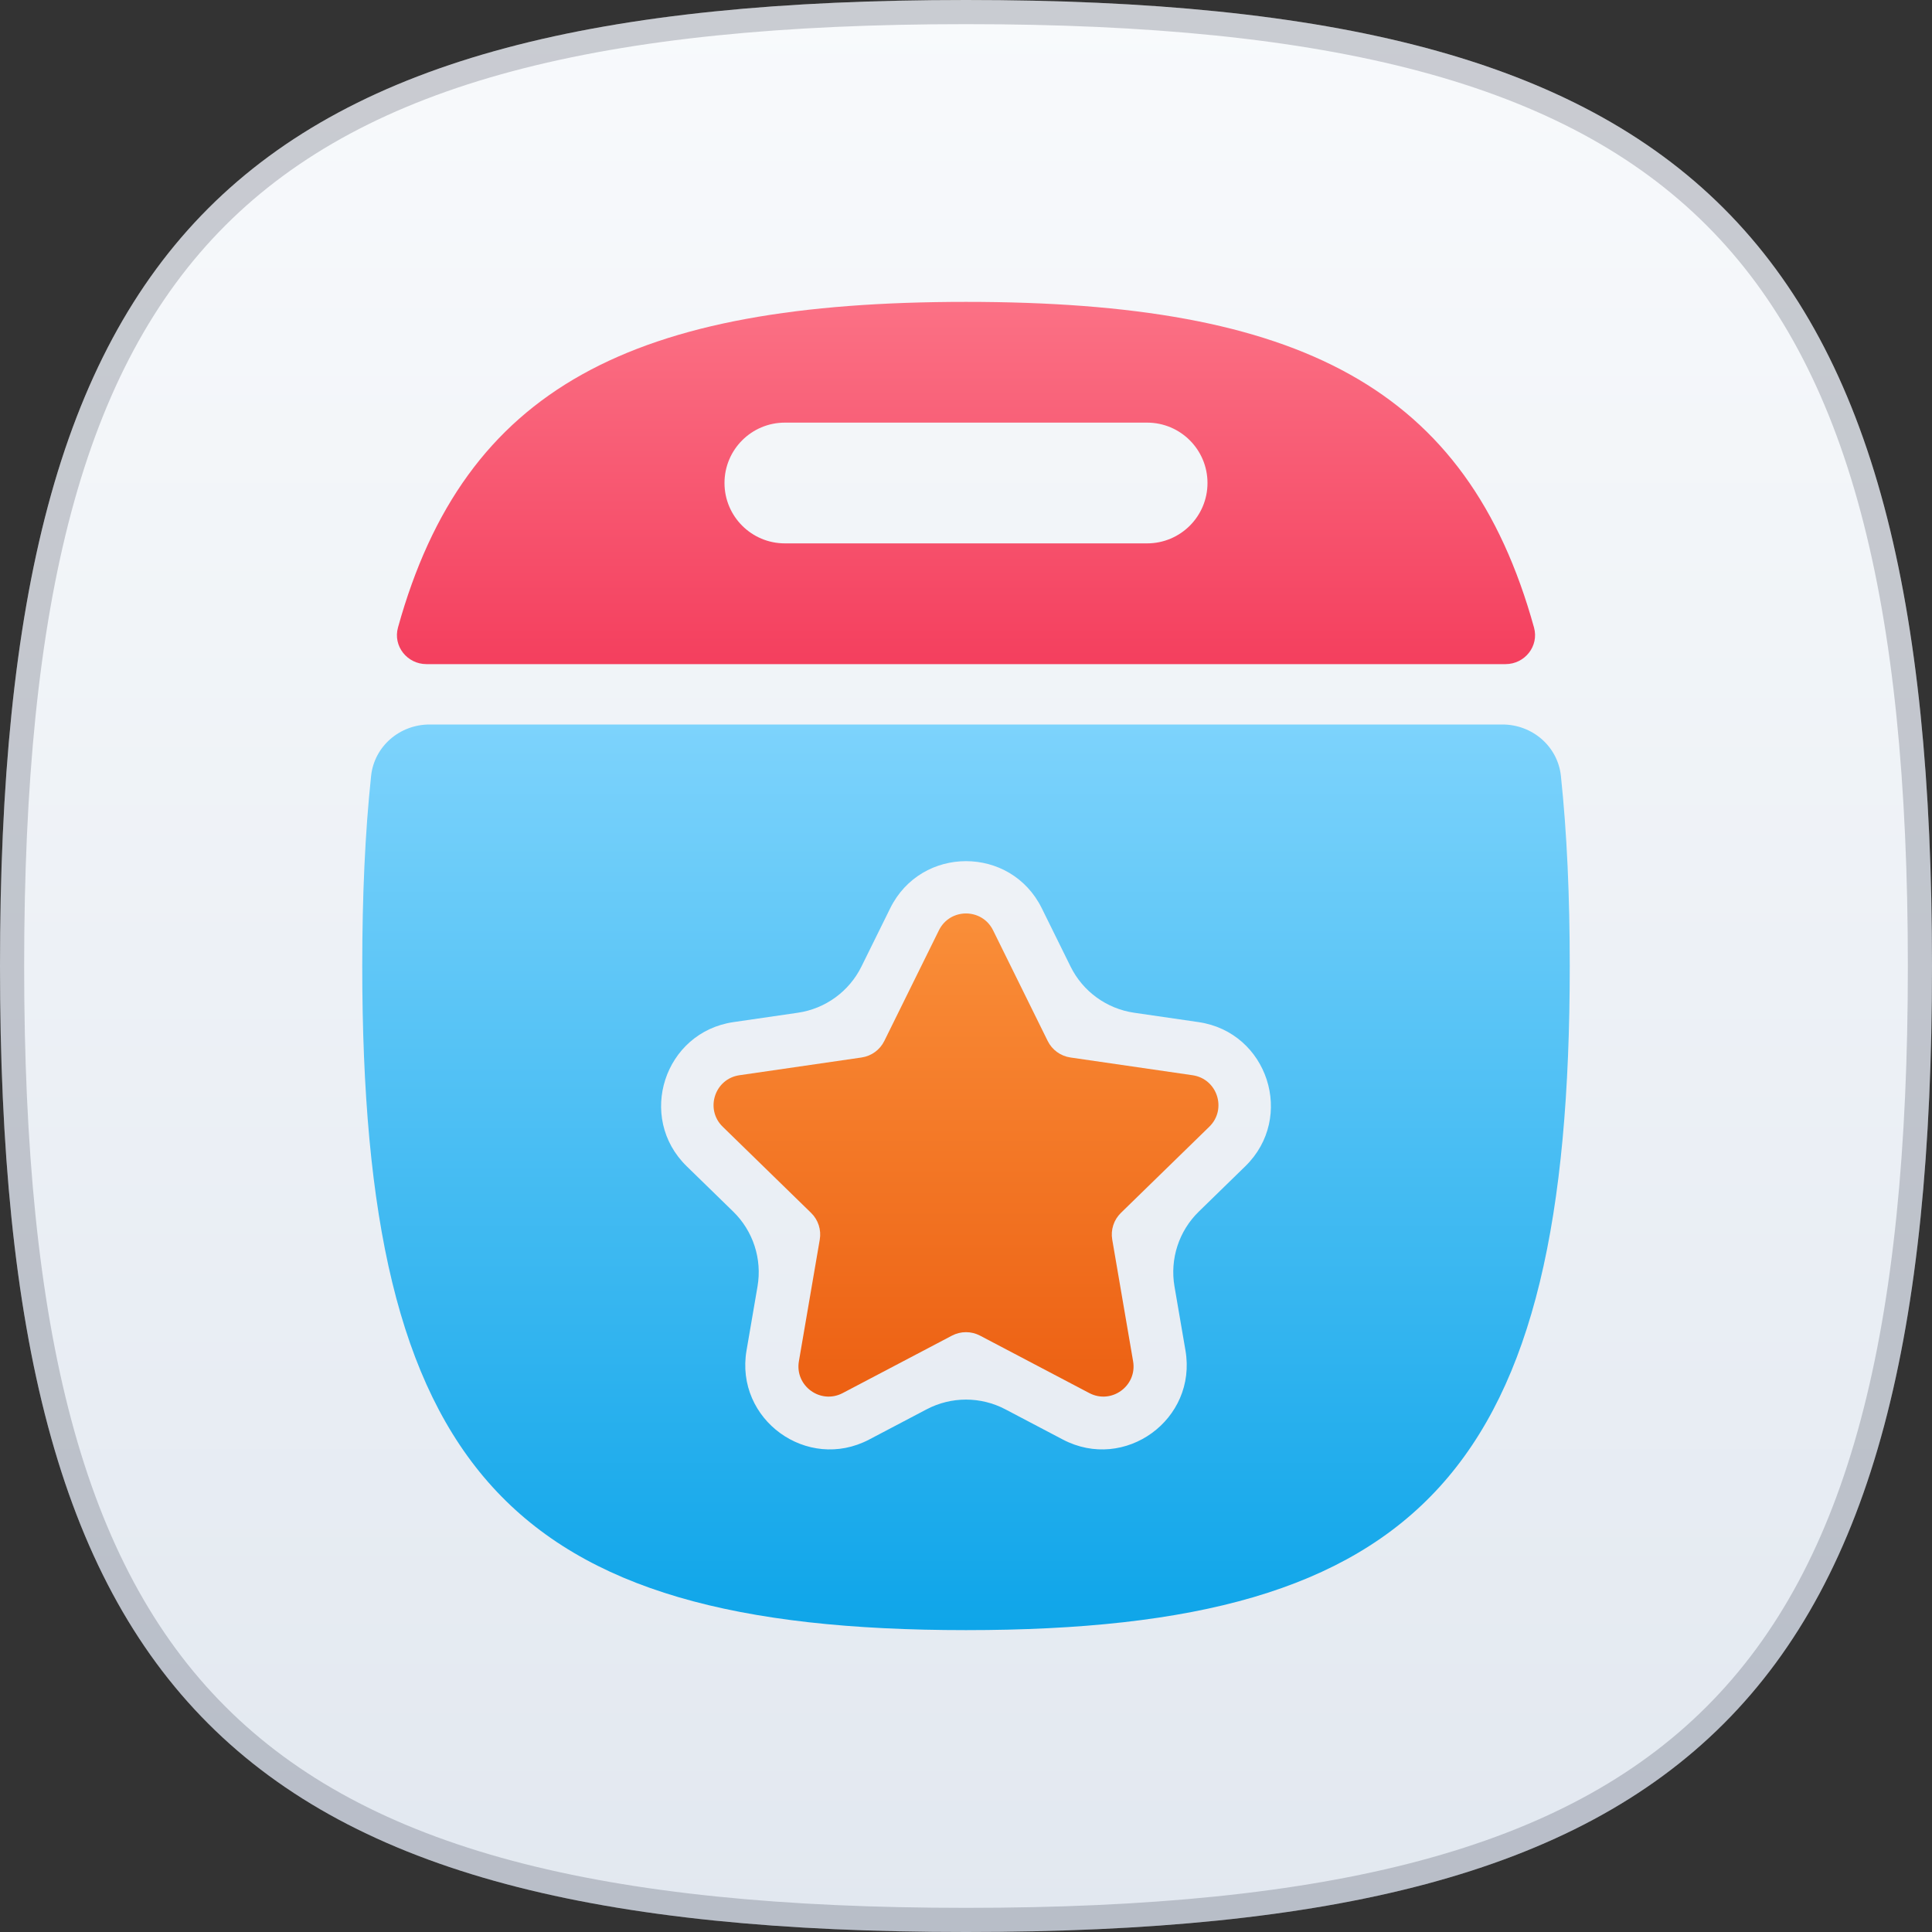 <svg width="320" height="320" viewBox="0 0 320 320" fill="none" xmlns="http://www.w3.org/2000/svg">
<rect x="0" y="0" width="320" height="320" fill="#333333" stroke="none"/>
<g clip-path="url(#clip0_1004_6920)">
<path d="M160 0C281.326 0 320 38.674 320 160C320 281.326 281.326 320 160 320C38.674 320 0 281.326 0 160C0 38.674 38.674 0 160 0Z" fill="url(#paint0_linear_1004_6920)"/>
<path d="M160 2C220.573 2 259.85 11.683 284.083 35.917C308.317 60.15 318 99.427 318 160C318 220.573 308.317 259.85 284.083 284.083C259.85 308.317 220.573 318 160 318C99.427 318 60.15 308.317 35.917 284.083C11.683 259.85 2 220.573 2 160C2 99.427 11.683 60.15 35.917 35.917C60.15 11.683 99.427 2 160 2Z" stroke="#0F172A" stroke-opacity="0.2" stroke-width="4"/>
<g clip-path="url(#clip1_1004_6920)">
<path fill-rule="evenodd" clip-rule="evenodd" d="M60 160C60 148.444 60.464 137.979 61.465 128.525C61.985 123.609 66.209 120 71.152 120H248.848C253.791 120 258.015 123.609 258.535 128.525C259.536 137.979 260 148.444 260 160C260 243.412 235.829 270 160 270C84.171 270 60 243.412 60 160ZM172.554 150.438C167.419 140.032 152.581 140.032 147.446 150.438L142.685 160.084C140.646 164.216 136.704 167.08 132.144 167.743L121.498 169.29C110.015 170.958 105.43 185.07 113.739 193.169L121.442 200.678C124.742 203.894 126.248 208.528 125.469 213.07L123.65 223.672C121.689 235.109 133.693 243.83 143.964 238.431L153.485 233.425C157.564 231.281 162.436 231.281 166.515 233.425L176.036 238.431C186.307 243.83 198.311 235.109 196.35 223.672L194.531 213.07C193.752 208.528 195.258 203.894 198.558 200.678L206.261 193.169C214.57 185.07 209.985 170.958 198.502 169.29L187.856 167.743C183.296 167.08 179.354 164.216 177.315 160.084L172.554 150.438Z" fill="url(#paint1_linear_1004_6920)"/>
<path fill-rule="evenodd" clip-rule="evenodd" d="M160 50C215.201 50 243.026 64.09 254.08 103.935C254.935 107.018 252.555 110 249.356 110H70.643C67.444 110 65.064 107.018 65.919 103.935C76.972 64.09 104.798 50 160 50ZM129.999 70C124.476 70 119.999 74.477 119.999 80C119.999 85.523 124.476 90 129.999 90H189.999C195.522 90 199.999 85.523 199.999 80C199.999 74.477 195.522 70 189.999 70H129.999Z" fill="url(#paint2_linear_1004_6920)"/>
<path d="M155.516 154.085C157.35 150.369 162.65 150.369 164.484 154.085L173.531 172.417C174.26 173.893 175.667 174.916 177.296 175.153L197.527 178.092C201.628 178.688 203.266 183.728 200.298 186.621L185.659 200.891C184.48 202.039 183.943 203.694 184.221 205.316L187.677 225.466C188.377 229.55 184.09 232.665 180.422 230.736L162.327 221.223C160.87 220.457 159.13 220.457 157.673 221.223L139.578 230.736C135.91 232.665 131.623 229.55 132.323 225.466L135.779 205.316C136.057 203.694 135.52 202.039 134.341 200.891L119.702 186.621C116.734 183.728 118.372 178.688 122.473 178.092L142.704 175.153C144.333 174.916 145.74 173.893 146.469 172.417L155.516 154.085Z" fill="url(#paint3_linear_1004_6920)"/>
</g>
</g>
<defs>
<linearGradient id="paint0_linear_1004_6920" x1="160" y1="0" x2="160" y2="320" gradientUnits="userSpaceOnUse">
<stop stop-color="#F8FAFC"/>
<stop offset="1" stop-color="#E2E8F0"/>
</linearGradient>
<linearGradient id="paint1_linear_1004_6920" x1="160" y1="120" x2="160" y2="270" gradientUnits="userSpaceOnUse">
<stop stop-color="#7DD3FC"/>
<stop offset="1" stop-color="#0EA5E9"/>
</linearGradient>
<linearGradient id="paint2_linear_1004_6920" x1="160" y1="50" x2="160" y2="110" gradientUnits="userSpaceOnUse">
<stop stop-color="#FB7185"/>
<stop offset="1" stop-color="#F43F5E"/>
</linearGradient>
<linearGradient id="paint3_linear_1004_6920" x1="160" y1="145" x2="160" y2="245" gradientUnits="userSpaceOnUse">
<stop stop-color="#FB923C"/>
<stop offset="1" stop-color="#EA580C"/>
</linearGradient>
<clipPath id="clip0_1004_6920">
<rect width="320" height="320" fill="white"/>
</clipPath>
<clipPath id="clip1_1004_6920">
<rect width="240" height="240" fill="white" transform="translate(40 40)"/>
</clipPath>
</defs>
</svg>

